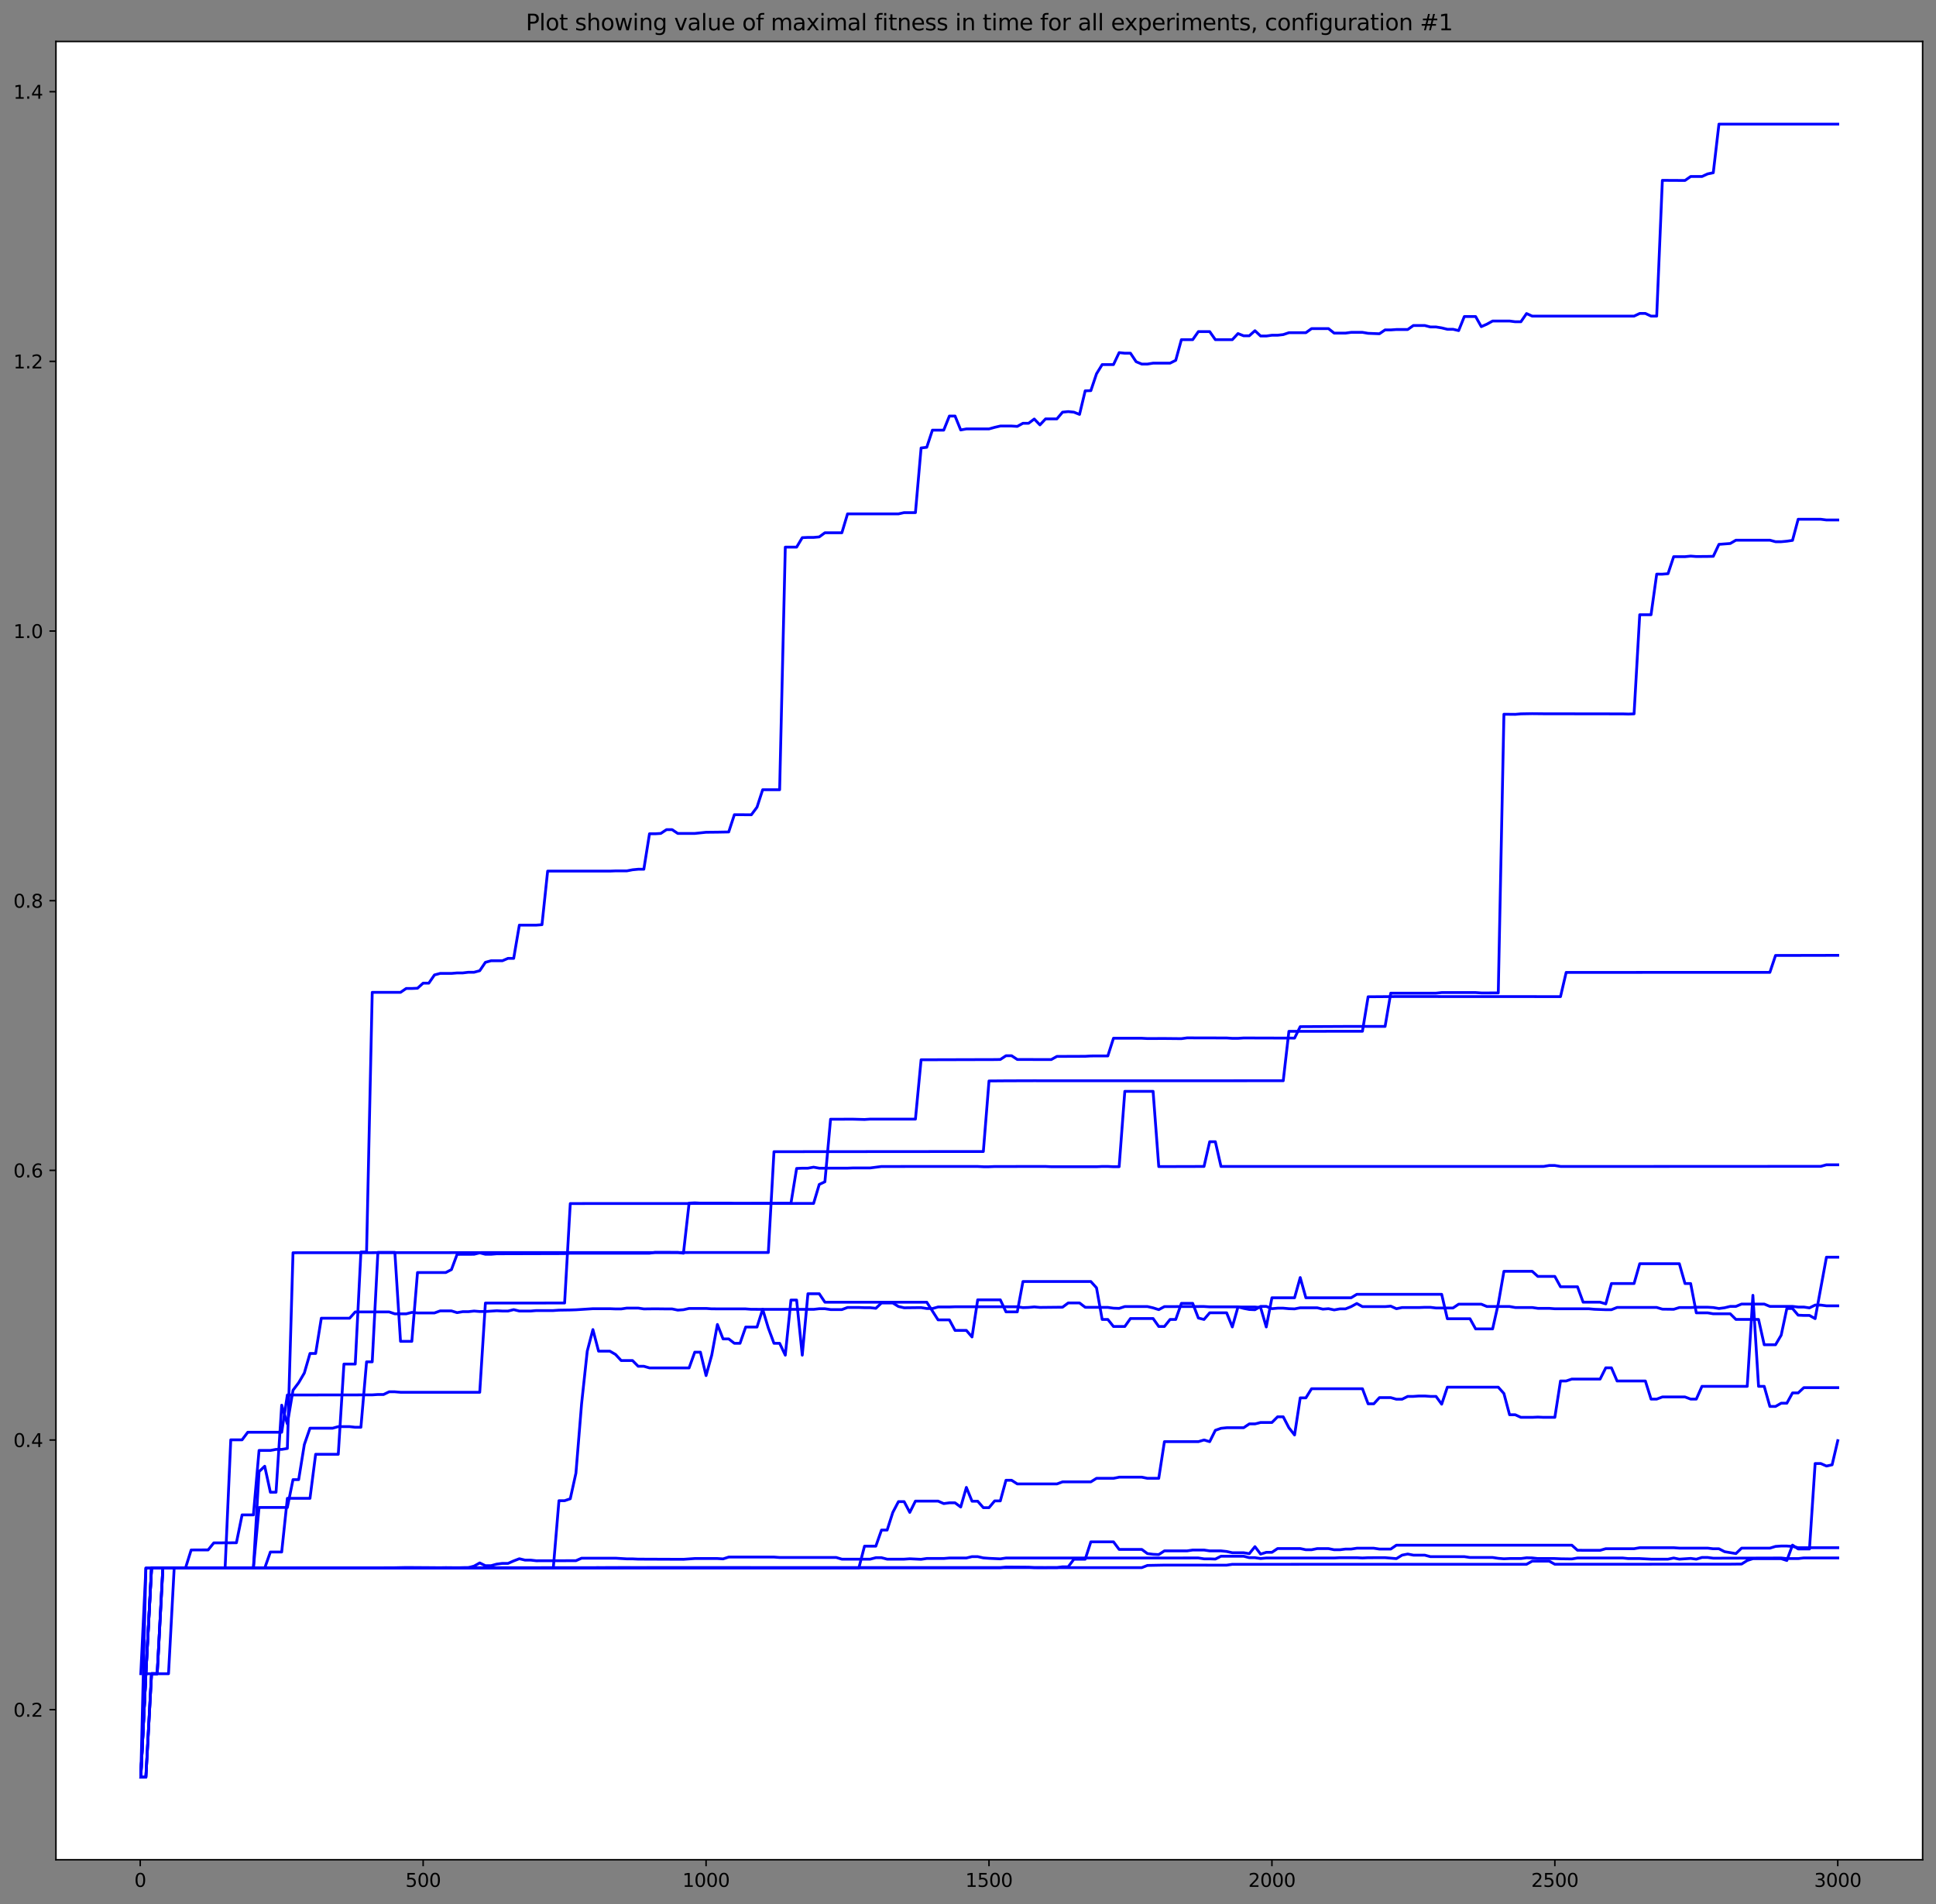 <?xml version="1.0" encoding="utf-8" standalone="no"?>
<!DOCTYPE svg PUBLIC "-//W3C//DTD SVG 1.1//EN"
  "http://www.w3.org/Graphics/SVG/1.1/DTD/svg11.dtd">
<svg xmlns:xlink="http://www.w3.org/1999/xlink" width="1041.703pt" height="1024.676pt" viewBox="0 0 1041.703 1024.676" xmlns="http://www.w3.org/2000/svg" version="1.1">
 <rect x="0" y="0" width="1041.703" height="1024.676" fill="#808080" stroke="none"/>
 <defs>
  <style type="text/css">*{stroke-linejoin: round; stroke-linecap: butt}</style>
 </defs>
 <g id="figure_1">
  <g id="patch_1">
   <path d="M 0 1024.676 
L 1041.703 1024.676 
L 1041.703 0 
L 0 0 
L 0 1024.676 
z
" style="fill: none"/>
  </g>
  <g id="axes_1">
   <g id="patch_2">
    <path d="M 30.103 1000.798 
L 1034.503 1000.798 
L 1034.503 22.318 
L 30.103 22.318 
z
" style="fill: #ffffff"/>
   </g>
   <g id="matplotlib.axis_1">
    <g id="xtick_1">
     <g id="line2d_1">
      <defs>
       <path id="m52e7ee28e0" d="M 0 0 
L 0 3.5 
" style="stroke: #000000; stroke-width: 0.8"/>
      </defs>
      <g>
       <use xlink:href="#m52e7ee28e0" x="75.453" y="1000.798" style="stroke: #000000; stroke-width: 0.8"/>
      </g>
     </g>
     <g id="text_1">
      <!-- 0 -->
      <g transform="translate(72.272 1015.397)scale(0.1 -0.1)">
       <defs>
        <path id="DejaVuSans-30" d="M 2034 4250 
Q 1547 4250 1301 3770 
Q 1056 3291 1056 2328 
Q 1056 1369 1301 889 
Q 1547 409 2034 409 
Q 2525 409 2770 889 
Q 3016 1369 3016 2328 
Q 3016 3291 2770 3770 
Q 2525 4250 2034 4250 
z
M 2034 4750 
Q 2819 4750 3233 4129 
Q 3647 3509 3647 2328 
Q 3647 1150 3233 529 
Q 2819 -91 2034 -91 
Q 1250 -91 836 529 
Q 422 1150 422 2328 
Q 422 3509 836 4129 
Q 1250 4750 2034 4750 
z
" transform="scale(0.016)"/>
       </defs>
       <use xlink:href="#DejaVuSans-30"/>
      </g>
     </g>
    </g>
    <g id="xtick_2">
     <g id="line2d_2">
      <g>
       <use xlink:href="#m52e7ee28e0" x="227.686" y="1000.798" style="stroke: #000000; stroke-width: 0.8"/>
      </g>
     </g>
     <g id="text_2">
      <!-- 500 -->
      <g transform="translate(218.142 1015.397)scale(0.1 -0.1)">
       <defs>
        <path id="DejaVuSans-35" d="M 691 4666 
L 3169 4666 
L 3169 4134 
L 1269 4134 
L 1269 2991 
Q 1406 3038 1543 3061 
Q 1681 3084 1819 3084 
Q 2600 3084 3056 2656 
Q 3513 2228 3513 1497 
Q 3513 744 3044 326 
Q 2575 -91 1722 -91 
Q 1428 -91 1123 -41 
Q 819 9 494 109 
L 494 744 
Q 775 591 1075 516 
Q 1375 441 1709 441 
Q 2250 441 2565 725 
Q 2881 1009 2881 1497 
Q 2881 1984 2565 2268 
Q 2250 2553 1709 2553 
Q 1456 2553 1204 2497 
Q 953 2441 691 2322 
L 691 4666 
z
" transform="scale(0.016)"/>
       </defs>
       <use xlink:href="#DejaVuSans-35"/>
       <use xlink:href="#DejaVuSans-30" x="63.623"/>
       <use xlink:href="#DejaVuSans-30" x="127.246"/>
      </g>
     </g>
    </g>
    <g id="xtick_3">
     <g id="line2d_3">
      <g>
       <use xlink:href="#m52e7ee28e0" x="379.918" y="1000.798" style="stroke: #000000; stroke-width: 0.8"/>
      </g>
     </g>
     <g id="text_3">
      <!-- 1000 -->
      <g transform="translate(367.193 1015.397)scale(0.1 -0.1)">
       <defs>
        <path id="DejaVuSans-31" d="M 794 531 
L 1825 531 
L 1825 4091 
L 703 3866 
L 703 4441 
L 1819 4666 
L 2450 4666 
L 2450 531 
L 3481 531 
L 3481 0 
L 794 0 
L 794 531 
z
" transform="scale(0.016)"/>
       </defs>
       <use xlink:href="#DejaVuSans-31"/>
       <use xlink:href="#DejaVuSans-30" x="63.623"/>
       <use xlink:href="#DejaVuSans-30" x="127.246"/>
       <use xlink:href="#DejaVuSans-30" x="190.869"/>
      </g>
     </g>
    </g>
    <g id="xtick_4">
     <g id="line2d_4">
      <g>
       <use xlink:href="#m52e7ee28e0" x="532.151" y="1000.798" style="stroke: #000000; stroke-width: 0.8"/>
      </g>
     </g>
     <g id="text_4">
      <!-- 1500 -->
      <g transform="translate(519.426 1015.397)scale(0.1 -0.1)">
       <use xlink:href="#DejaVuSans-31"/>
       <use xlink:href="#DejaVuSans-35" x="63.623"/>
       <use xlink:href="#DejaVuSans-30" x="127.246"/>
       <use xlink:href="#DejaVuSans-30" x="190.869"/>
      </g>
     </g>
    </g>
    <g id="xtick_5">
     <g id="line2d_5">
      <g>
       <use xlink:href="#m52e7ee28e0" x="684.383" y="1000.798" style="stroke: #000000; stroke-width: 0.8"/>
      </g>
     </g>
     <g id="text_5">
      <!-- 2000 -->
      <g transform="translate(671.658 1015.397)scale(0.1 -0.1)">
       <defs>
        <path id="DejaVuSans-32" d="M 1228 531 
L 3431 531 
L 3431 0 
L 469 0 
L 469 531 
Q 828 903 1448 1529 
Q 2069 2156 2228 2338 
Q 2531 2678 2651 2914 
Q 2772 3150 2772 3378 
Q 2772 3750 2511 3984 
Q 2250 4219 1831 4219 
Q 1534 4219 1204 4116 
Q 875 4013 500 3803 
L 500 4441 
Q 881 4594 1212 4672 
Q 1544 4750 1819 4750 
Q 2544 4750 2975 4387 
Q 3406 4025 3406 3419 
Q 3406 3131 3298 2873 
Q 3191 2616 2906 2266 
Q 2828 2175 2409 1742 
Q 1991 1309 1228 531 
z
" transform="scale(0.016)"/>
       </defs>
       <use xlink:href="#DejaVuSans-32"/>
       <use xlink:href="#DejaVuSans-30" x="63.623"/>
       <use xlink:href="#DejaVuSans-30" x="127.246"/>
       <use xlink:href="#DejaVuSans-30" x="190.869"/>
      </g>
     </g>
    </g>
    <g id="xtick_6">
     <g id="line2d_6">
      <g>
       <use xlink:href="#m52e7ee28e0" x="836.616" y="1000.798" style="stroke: #000000; stroke-width: 0.8"/>
      </g>
     </g>
     <g id="text_6">
      <!-- 2500 -->
      <g transform="translate(823.891 1015.397)scale(0.1 -0.1)">
       <use xlink:href="#DejaVuSans-32"/>
       <use xlink:href="#DejaVuSans-35" x="63.623"/>
       <use xlink:href="#DejaVuSans-30" x="127.246"/>
       <use xlink:href="#DejaVuSans-30" x="190.869"/>
      </g>
     </g>
    </g>
    <g id="xtick_7">
     <g id="line2d_7">
      <g>
       <use xlink:href="#m52e7ee28e0" x="988.849" y="1000.798" style="stroke: #000000; stroke-width: 0.8"/>
      </g>
     </g>
     <g id="text_7">
      <!-- 3000 -->
      <g transform="translate(976.124 1015.397)scale(0.1 -0.1)">
       <defs>
        <path id="DejaVuSans-33" d="M 2597 2516 
Q 3050 2419 3304 2112 
Q 3559 1806 3559 1356 
Q 3559 666 3084 287 
Q 2609 -91 1734 -91 
Q 1441 -91 1130 -33 
Q 819 25 488 141 
L 488 750 
Q 750 597 1062 519 
Q 1375 441 1716 441 
Q 2309 441 2620 675 
Q 2931 909 2931 1356 
Q 2931 1769 2642 2001 
Q 2353 2234 1838 2234 
L 1294 2234 
L 1294 2753 
L 1863 2753 
Q 2328 2753 2575 2939 
Q 2822 3125 2822 3475 
Q 2822 3834 2567 4026 
Q 2313 4219 1838 4219 
Q 1578 4219 1281 4162 
Q 984 4106 628 3988 
L 628 4550 
Q 988 4650 1302 4700 
Q 1616 4750 1894 4750 
Q 2613 4750 3031 4423 
Q 3450 4097 3450 3541 
Q 3450 3153 3228 2886 
Q 3006 2619 2597 2516 
z
" transform="scale(0.016)"/>
       </defs>
       <use xlink:href="#DejaVuSans-33"/>
       <use xlink:href="#DejaVuSans-30" x="63.623"/>
       <use xlink:href="#DejaVuSans-30" x="127.246"/>
       <use xlink:href="#DejaVuSans-30" x="190.869"/>
      </g>
     </g>
    </g>
   </g>
   <g id="matplotlib.axis_2">
    <g id="ytick_1">
     <g id="line2d_8">
      <defs>
       <path id="m78a63a9623" d="M 0 0 
L -3.5 0 
" style="stroke: #000000; stroke-width: 0.8"/>
      </defs>
      <g>
       <use xlink:href="#m78a63a9623" x="30.103" y="920.042" style="stroke: #000000; stroke-width: 0.8"/>
      </g>
     </g>
     <g id="text_8">
      <!-- 0.2 -->
      <g transform="translate(7.2 923.842)scale(0.1 -0.1)">
       <defs>
        <path id="DejaVuSans-2e" d="M 684 794 
L 1344 794 
L 1344 0 
L 684 0 
L 684 794 
z
" transform="scale(0.016)"/>
       </defs>
       <use xlink:href="#DejaVuSans-30"/>
       <use xlink:href="#DejaVuSans-2e" x="63.623"/>
       <use xlink:href="#DejaVuSans-32" x="95.41"/>
      </g>
     </g>
    </g>
    <g id="ytick_2">
     <g id="line2d_9">
      <g>
       <use xlink:href="#m78a63a9623" x="30.103" y="774.925" style="stroke: #000000; stroke-width: 0.8"/>
      </g>
     </g>
     <g id="text_9">
      <!-- 0.4 -->
      <g transform="translate(7.2 778.724)scale(0.1 -0.1)">
       <defs>
        <path id="DejaVuSans-34" d="M 2419 4116 
L 825 1625 
L 2419 1625 
L 2419 4116 
z
M 2253 4666 
L 3047 4666 
L 3047 1625 
L 3713 1625 
L 3713 1100 
L 3047 1100 
L 3047 0 
L 2419 0 
L 2419 1100 
L 313 1100 
L 313 1709 
L 2253 4666 
z
" transform="scale(0.016)"/>
       </defs>
       <use xlink:href="#DejaVuSans-30"/>
       <use xlink:href="#DejaVuSans-2e" x="63.623"/>
       <use xlink:href="#DejaVuSans-34" x="95.41"/>
      </g>
     </g>
    </g>
    <g id="ytick_3">
     <g id="line2d_10">
      <g>
       <use xlink:href="#m78a63a9623" x="30.103" y="629.807" style="stroke: #000000; stroke-width: 0.8"/>
      </g>
     </g>
     <g id="text_10">
      <!-- 0.6 -->
      <g transform="translate(7.2 633.607)scale(0.1 -0.1)">
       <defs>
        <path id="DejaVuSans-36" d="M 2113 2584 
Q 1688 2584 1439 2293 
Q 1191 2003 1191 1497 
Q 1191 994 1439 701 
Q 1688 409 2113 409 
Q 2538 409 2786 701 
Q 3034 994 3034 1497 
Q 3034 2003 2786 2293 
Q 2538 2584 2113 2584 
z
M 3366 4563 
L 3366 3988 
Q 3128 4100 2886 4159 
Q 2644 4219 2406 4219 
Q 1781 4219 1451 3797 
Q 1122 3375 1075 2522 
Q 1259 2794 1537 2939 
Q 1816 3084 2150 3084 
Q 2853 3084 3261 2657 
Q 3669 2231 3669 1497 
Q 3669 778 3244 343 
Q 2819 -91 2113 -91 
Q 1303 -91 875 529 
Q 447 1150 447 2328 
Q 447 3434 972 4092 
Q 1497 4750 2381 4750 
Q 2619 4750 2861 4703 
Q 3103 4656 3366 4563 
z
" transform="scale(0.016)"/>
       </defs>
       <use xlink:href="#DejaVuSans-30"/>
       <use xlink:href="#DejaVuSans-2e" x="63.623"/>
       <use xlink:href="#DejaVuSans-36" x="95.41"/>
      </g>
     </g>
    </g>
    <g id="ytick_4">
     <g id="line2d_11">
      <g>
       <use xlink:href="#m78a63a9623" x="30.103" y="484.69" style="stroke: #000000; stroke-width: 0.8"/>
      </g>
     </g>
     <g id="text_11">
      <!-- 0.8 -->
      <g transform="translate(7.2 488.489)scale(0.1 -0.1)">
       <defs>
        <path id="DejaVuSans-38" d="M 2034 2216 
Q 1584 2216 1326 1975 
Q 1069 1734 1069 1313 
Q 1069 891 1326 650 
Q 1584 409 2034 409 
Q 2484 409 2743 651 
Q 3003 894 3003 1313 
Q 3003 1734 2745 1975 
Q 2488 2216 2034 2216 
z
M 1403 2484 
Q 997 2584 770 2862 
Q 544 3141 544 3541 
Q 544 4100 942 4425 
Q 1341 4750 2034 4750 
Q 2731 4750 3128 4425 
Q 3525 4100 3525 3541 
Q 3525 3141 3298 2862 
Q 3072 2584 2669 2484 
Q 3125 2378 3379 2068 
Q 3634 1759 3634 1313 
Q 3634 634 3220 271 
Q 2806 -91 2034 -91 
Q 1263 -91 848 271 
Q 434 634 434 1313 
Q 434 1759 690 2068 
Q 947 2378 1403 2484 
z
M 1172 3481 
Q 1172 3119 1398 2916 
Q 1625 2713 2034 2713 
Q 2441 2713 2670 2916 
Q 2900 3119 2900 3481 
Q 2900 3844 2670 4047 
Q 2441 4250 2034 4250 
Q 1625 4250 1398 4047 
Q 1172 3844 1172 3481 
z
" transform="scale(0.016)"/>
       </defs>
       <use xlink:href="#DejaVuSans-30"/>
       <use xlink:href="#DejaVuSans-2e" x="63.623"/>
       <use xlink:href="#DejaVuSans-38" x="95.41"/>
      </g>
     </g>
    </g>
    <g id="ytick_5">
     <g id="line2d_12">
      <g>
       <use xlink:href="#m78a63a9623" x="30.103" y="339.572" style="stroke: #000000; stroke-width: 0.8"/>
      </g>
     </g>
     <g id="text_12">
      <!-- 1.0 -->
      <g transform="translate(7.2 343.372)scale(0.1 -0.1)">
       <use xlink:href="#DejaVuSans-31"/>
       <use xlink:href="#DejaVuSans-2e" x="63.623"/>
       <use xlink:href="#DejaVuSans-30" x="95.41"/>
      </g>
     </g>
    </g>
    <g id="ytick_6">
     <g id="line2d_13">
      <g>
       <use xlink:href="#m78a63a9623" x="30.103" y="194.455" style="stroke: #000000; stroke-width: 0.8"/>
      </g>
     </g>
     <g id="text_13">
      <!-- 1.2 -->
      <g transform="translate(7.2 198.254)scale(0.1 -0.1)">
       <use xlink:href="#DejaVuSans-31"/>
       <use xlink:href="#DejaVuSans-2e" x="63.623"/>
       <use xlink:href="#DejaVuSans-32" x="95.41"/>
      </g>
     </g>
    </g>
    <g id="ytick_7">
     <g id="line2d_14">
      <g>
       <use xlink:href="#m78a63a9623" x="30.103" y="49.337" style="stroke: #000000; stroke-width: 0.8"/>
      </g>
     </g>
     <g id="text_14">
      <!-- 1.4 -->
      <g transform="translate(7.2 53.137)scale(0.1 -0.1)">
       <use xlink:href="#DejaVuSans-31"/>
       <use xlink:href="#DejaVuSans-2e" x="63.623"/>
       <use xlink:href="#DejaVuSans-34" x="95.41"/>
      </g>
     </g>
    </g>
   </g>
   <g id="line2d_15">
    <path d="M 75.758 956.322 
L 78.498 956.322 
L 81.543 900.693 
L 84.587 900.693 
L 87.632 843.856 
L 209.418 843.75 
L 218.552 843.545 
L 230.73 843.624 
L 236.82 843.676 
L 239.864 843.621 
L 245.954 843.681 
L 252.043 843.592 
L 255.088 842.785 
L 258.132 841.072 
L 261.177 842.571 
L 264.222 842.555 
L 267.266 841.715 
L 270.311 841.327 
L 273.356 841.327 
L 276.4 839.986 
L 279.445 838.818 
L 282.489 839.554 
L 285.534 839.554 
L 288.579 839.905 
L 309.891 839.867 
L 312.936 838.517 
L 331.204 838.517 
L 337.293 838.89 
L 340.338 838.89 
L 343.383 839.03 
L 367.74 839.128 
L 373.829 838.704 
L 386.008 838.704 
L 389.052 838.897 
L 392.097 837.92 
L 416.454 837.92 
L 419.499 838.143 
L 449.945 838.143 
L 452.99 839.047 
L 468.213 839.047 
L 471.258 838.258 
L 474.303 838.258 
L 477.347 839.047 
L 486.481 839.047 
L 489.526 838.844 
L 495.615 839.128 
L 498.66 838.674 
L 507.794 838.674 
L 510.838 838.42 
L 519.972 838.42 
L 523.017 837.689 
L 526.062 837.689 
L 529.106 838.368 
L 532.151 838.594 
L 538.24 838.885 
L 541.285 838.42 
L 644.803 838.403 
L 647.848 838.877 
L 650.892 838.877 
L 653.937 838.993 
L 656.982 837.469 
L 669.16 837.469 
L 672.205 838.258 
L 675.25 838.258 
L 678.294 838.698 
L 681.339 838.42 
L 717.875 838.42 
L 720.919 838.27 
L 730.053 838.27 
L 733.098 838.42 
L 736.143 838.27 
L 745.276 838.253 
L 751.366 838.754 
L 754.41 836.882 
L 757.455 836.29 
L 760.5 836.882 
L 766.589 836.882 
L 769.634 837.689 
L 787.902 837.689 
L 790.946 838.145 
L 803.125 838.145 
L 806.17 838.596 
L 809.214 838.844 
L 812.259 838.71 
L 818.348 838.71 
L 821.393 838.306 
L 824.437 838.38 
L 827.482 838.71 
L 836.616 838.71 
L 839.661 838.844 
L 845.75 838.931 
L 848.795 838.42 
L 873.152 838.42 
L 876.196 838.733 
L 882.286 838.733 
L 888.375 839.047 
L 897.509 839.047 
L 900.554 838.42 
L 903.598 839.047 
L 909.688 838.639 
L 912.732 839.047 
L 915.777 838.145 
L 918.822 838.145 
L 921.866 838.529 
L 958.402 838.42 
L 961.447 838.733 
L 967.536 838.733 
L 970.581 838.38 
L 988.849 838.38 
L 988.849 838.38 
" clip-path="url(#pea75fbf437)" style="fill: none; stroke: #0000ff; stroke-width: 1.5; stroke-linecap: square"/>
   </g>
   <g id="line2d_16">
    <path d="M 75.758 956.322 
L 78.498 900.693 
L 84.587 900.693 
L 87.632 843.856 
L 248.998 843.828 
L 255.088 843.731 
L 322.07 843.682 
L 328.159 843.703 
L 337.293 843.661 
L 343.383 843.728 
L 349.472 843.668 
L 538.24 843.666 
L 541.285 843.291 
L 553.463 843.387 
L 556.508 843.609 
L 565.642 843.595 
L 568.687 843.595 
L 571.731 843.158 
L 574.776 843.158 
L 577.821 839.07 
L 583.91 839.07 
L 586.955 829.716 
L 599.133 829.716 
L 602.178 833.805 
L 614.356 833.805 
L 617.401 836.052 
L 620.446 836.432 
L 623.49 836.577 
L 626.535 834.588 
L 638.714 834.588 
L 641.758 834.137 
L 647.848 834.137 
L 650.892 834.588 
L 656.982 834.588 
L 660.026 834.914 
L 663.071 835.582 
L 669.16 835.582 
L 672.205 836.091 
L 675.25 832.317 
L 678.294 836.311 
L 681.339 835.375 
L 684.383 835.375 
L 687.428 833.332 
L 699.607 833.332 
L 702.651 833.985 
L 705.696 833.985 
L 708.741 833.364 
L 714.83 833.364 
L 717.875 833.985 
L 720.919 833.985 
L 723.964 833.613 
L 727.009 833.613 
L 730.053 833.153 
L 739.187 833.153 
L 742.232 833.613 
L 748.321 833.613 
L 751.366 831.516 
L 845.75 831.516 
L 848.795 834.259 
L 860.973 834.292 
L 864.018 833.416 
L 879.241 833.416 
L 882.286 832.887 
L 900.554 832.887 
L 903.598 833.105 
L 918.822 833.105 
L 921.866 833.458 
L 924.911 833.458 
L 927.956 835.024 
L 934.045 836.041 
L 937.09 833.121 
L 952.313 833.121 
L 955.357 832.19 
L 958.402 831.976 
L 961.447 831.976 
L 964.491 832.19 
L 967.536 832.886 
L 988.849 832.886 
L 988.849 832.886 
" clip-path="url(#pea75fbf437)" style="fill: none; stroke: #0000ff; stroke-width: 1.5; stroke-linecap: square"/>
   </g>
   <g id="line2d_17">
    <path d="M 75.758 956.322 
L 78.498 900.693 
L 81.543 843.856 
L 297.713 843.814 
L 300.757 807.589 
L 303.802 807.589 
L 306.847 806.545 
L 309.891 792.754 
L 312.936 755.427 
L 315.981 727.112 
L 319.025 715.496 
L 322.07 727.112 
L 328.159 727.112 
L 331.204 728.885 
L 334.249 732.174 
L 340.338 732.174 
L 343.383 735.249 
L 346.427 735.249 
L 349.472 736.131 
L 370.784 736.131 
L 373.829 727.65 
L 376.874 727.65 
L 379.918 740.255 
L 382.963 729.273 
L 386.008 712.751 
L 389.052 720.513 
L 392.097 720.513 
L 395.142 722.886 
L 398.186 722.886 
L 401.231 714.134 
L 407.32 714.134 
L 410.365 704.546 
L 413.409 714.659 
L 416.454 722.886 
L 419.499 722.886 
L 422.543 729.273 
L 425.588 699.612 
L 428.633 699.612 
L 431.677 729.273 
L 434.722 696.213 
L 440.811 696.213 
L 443.856 700.764 
L 498.66 700.764 
L 504.749 710.278 
L 510.838 710.278 
L 513.883 715.954 
L 519.972 715.954 
L 523.017 719.477 
L 526.062 699.488 
L 538.24 699.488 
L 541.285 705.962 
L 547.374 705.962 
L 550.419 689.645 
L 586.955 689.645 
L 589.999 693.022 
L 593.044 710.042 
L 596.089 710.042 
L 599.133 713.842 
L 605.223 713.842 
L 608.267 709.541 
L 620.446 709.541 
L 623.49 713.842 
L 626.535 713.842 
L 629.58 710.054 
L 632.624 710.054 
L 635.669 701.382 
L 641.758 701.382 
L 644.803 709.281 
L 647.848 710.054 
L 650.892 706.479 
L 660.026 706.479 
L 663.071 714.095 
L 666.116 703.354 
L 675.25 703.354 
L 678.294 703.619 
L 681.339 714.095 
L 684.383 698.38 
L 696.562 698.38 
L 699.607 687.494 
L 702.651 698.38 
L 727.009 698.38 
L 730.053 696.524 
L 775.723 696.524 
L 778.768 709.657 
L 790.946 709.657 
L 793.991 715.149 
L 803.125 715.149 
L 806.17 701.67 
L 809.214 684.149 
L 824.437 684.149 
L 827.482 686.897 
L 836.616 686.897 
L 839.661 692.46 
L 848.795 692.46 
L 851.839 700.76 
L 860.973 700.76 
L 864.018 701.67 
L 867.063 690.721 
L 879.241 690.721 
L 882.286 680.058 
L 903.598 680.058 
L 906.643 690.721 
L 909.688 690.721 
L 912.732 706.491 
L 918.822 706.491 
L 921.866 707.011 
L 931 707.011 
L 934.045 710.038 
L 946.223 710.038 
L 949.268 723.668 
L 955.357 723.668 
L 958.402 718.514 
L 961.447 704.155 
L 964.491 704.155 
L 967.536 707.751 
L 970.581 707.889 
L 973.625 707.889 
L 976.67 709.613 
L 982.759 676.54 
L 988.849 676.54 
L 988.849 676.54 
" clip-path="url(#pea75fbf437)" style="fill: none; stroke: #0000ff; stroke-width: 1.5; stroke-linecap: square"/>
   </g>
   <g id="line2d_18">
    <path d="M 75.758 956.322 
L 78.498 900.693 
L 81.543 843.856 
L 121.123 843.855 
L 124.168 774.823 
L 130.257 774.823 
L 133.302 770.756 
L 151.569 770.756 
L 154.614 750.7 
L 200.284 750.641 
L 203.329 750.44 
L 206.373 750.44 
L 209.418 748.962 
L 212.463 748.982 
L 215.507 749.24 
L 258.132 749.24 
L 261.177 701.232 
L 303.802 701.197 
L 306.847 647.679 
L 437.767 647.615 
L 440.811 637.402 
L 443.856 635.957 
L 446.901 602.295 
L 459.079 602.278 
L 465.169 602.439 
L 468.213 602.241 
L 492.57 602.241 
L 495.615 570.308 
L 535.196 570.199 
L 538.24 570.15 
L 541.285 568.141 
L 544.329 568.141 
L 547.374 570.15 
L 565.642 570.199 
L 568.687 568.5 
L 583.91 568.439 
L 586.955 568.257 
L 596.089 568.243 
L 599.133 558.723 
L 614.356 558.723 
L 617.401 558.883 
L 626.535 558.855 
L 635.669 558.943 
L 638.714 558.526 
L 660.026 558.574 
L 663.071 558.774 
L 666.116 558.776 
L 669.16 558.573 
L 696.562 558.648 
L 699.607 552.483 
L 723.964 552.36 
L 745.276 552.36 
L 748.321 534.455 
L 772.678 534.455 
L 775.723 534.137 
L 793.991 534.137 
L 797.036 534.341 
L 806.17 534.335 
L 809.214 384.359 
L 815.303 384.42 
L 818.348 384.156 
L 824.437 384.052 
L 830.527 384.114 
L 873.152 384.176 
L 876.196 384.266 
L 879.241 384.158 
L 882.286 330.81 
L 888.375 330.81 
L 891.42 308.963 
L 894.464 308.978 
L 897.509 308.727 
L 900.554 299.564 
L 906.643 299.564 
L 909.688 299.263 
L 912.732 299.493 
L 918.822 299.444 
L 921.866 299.373 
L 924.911 292.939 
L 931 292.475 
L 934.045 290.694 
L 952.313 290.694 
L 955.357 291.524 
L 958.402 291.524 
L 961.447 291.243 
L 964.491 290.802 
L 967.536 279.437 
L 979.715 279.437 
L 982.759 279.823 
L 988.849 279.823 
L 988.849 279.823 
" clip-path="url(#pea75fbf437)" style="fill: none; stroke: #0000ff; stroke-width: 1.5; stroke-linecap: square"/>
   </g>
   <g id="line2d_19">
    <path d="M 75.758 900.693 
L 78.498 843.856 
L 157.659 843.829 
L 160.703 843.712 
L 319.025 843.608 
L 328.159 843.558 
L 614.356 843.609 
L 617.401 842.424 
L 626.535 842.248 
L 660.026 842.274 
L 663.071 841.826 
L 821.393 841.802 
L 824.437 840.102 
L 833.571 840.102 
L 836.616 841.792 
L 931 841.744 
L 937.09 841.677 
L 940.134 839.764 
L 943.179 838.789 
L 958.402 838.789 
L 961.447 839.764 
L 964.491 831.488 
L 967.536 833.553 
L 973.625 833.553 
L 976.67 787.587 
L 979.715 787.587 
L 982.759 788.934 
L 985.804 788.272 
L 988.849 775.276 
L 988.849 775.276 
" clip-path="url(#pea75fbf437)" style="fill: none; stroke: #0000ff; stroke-width: 1.5; stroke-linecap: square"/>
   </g>
   <g id="line2d_20">
    <path d="M 75.758 956.322 
L 78.498 956.322 
L 81.543 900.693 
L 84.587 900.693 
L 87.632 843.856 
L 99.81 843.828 
L 102.855 834.104 
L 108.944 834.071 
L 111.989 834.071 
L 115.034 830.292 
L 127.212 830.221 
L 130.257 815.229 
L 136.346 815.225 
L 139.391 780.539 
L 145.48 780.538 
L 148.525 779.978 
L 151.569 779.978 
L 154.614 779.479 
L 157.659 674.15 
L 255.088 674.085 
L 261.177 674.053 
L 413.409 674.031 
L 416.454 619.771 
L 529.106 619.679 
L 532.151 581.707 
L 541.285 581.635 
L 556.508 581.588 
L 562.597 581.599 
L 690.473 581.588 
L 693.517 555.003 
L 733.098 554.952 
L 736.143 536.396 
L 745.276 536.331 
L 751.366 536.27 
L 839.661 536.317 
L 842.705 523.289 
L 952.313 523.269 
L 955.357 514.172 
L 988.849 514.102 
L 988.849 514.102 
" clip-path="url(#pea75fbf437)" style="fill: none; stroke: #0000ff; stroke-width: 1.5; stroke-linecap: square"/>
   </g>
   <g id="line2d_21">
    <path d="M 75.758 956.322 
L 78.498 843.856 
L 142.436 843.856 
L 145.48 835.199 
L 151.569 835.199 
L 154.614 806.314 
L 166.793 806.314 
L 169.837 782.604 
L 182.016 782.604 
L 185.061 734.059 
L 191.15 734.059 
L 194.195 673.744 
L 197.239 673.744 
L 200.284 534.025 
L 215.507 534.024 
L 218.552 531.941 
L 221.596 531.936 
L 224.641 531.807 
L 227.686 529.072 
L 230.73 529.081 
L 233.775 524.652 
L 236.82 523.831 
L 242.909 523.831 
L 245.954 523.569 
L 248.998 523.569 
L 252.043 523.205 
L 255.088 523.205 
L 258.132 522.376 
L 261.177 517.866 
L 264.222 517.024 
L 270.311 517.024 
L 273.356 515.73 
L 276.4 515.73 
L 279.445 497.847 
L 288.579 497.847 
L 291.623 497.613 
L 294.668 468.778 
L 328.159 468.778 
L 331.204 468.652 
L 337.293 468.652 
L 340.338 468.071 
L 343.383 467.773 
L 346.427 467.773 
L 349.472 448.689 
L 352.516 448.689 
L 355.561 448.502 
L 358.606 446.469 
L 361.65 446.469 
L 364.695 448.508 
L 373.829 448.508 
L 379.918 447.879 
L 386.008 447.818 
L 392.097 447.71 
L 395.142 438.42 
L 404.276 438.464 
L 407.32 434.38 
L 410.365 424.989 
L 419.499 424.989 
L 422.543 294.437 
L 428.633 294.437 
L 431.677 289.336 
L 434.722 289.201 
L 437.767 289.201 
L 440.811 288.93 
L 443.856 286.694 
L 452.99 286.694 
L 456.035 276.538 
L 483.436 276.538 
L 486.481 275.861 
L 492.57 275.861 
L 495.615 241.066 
L 498.66 240.707 
L 501.704 231.47 
L 507.794 231.47 
L 510.838 223.884 
L 513.883 223.884 
L 516.928 231.38 
L 519.972 230.815 
L 532.151 230.815 
L 535.196 229.972 
L 538.24 229.271 
L 544.329 229.271 
L 547.374 229.457 
L 550.419 227.776 
L 553.463 227.776 
L 556.508 225.487 
L 559.553 228.654 
L 562.597 225.417 
L 568.687 225.417 
L 571.731 221.8 
L 574.776 221.503 
L 577.821 221.8 
L 580.865 223.005 
L 583.91 210.317 
L 586.955 210.219 
L 589.999 201.151 
L 593.044 196.192 
L 599.133 196.192 
L 602.178 189.759 
L 605.223 190.071 
L 608.267 190.071 
L 611.312 194.651 
L 614.356 195.922 
L 617.401 195.922 
L 620.446 195.425 
L 629.58 195.425 
L 632.624 193.901 
L 635.669 182.792 
L 641.758 182.792 
L 644.803 178.446 
L 650.892 178.446 
L 653.937 182.792 
L 663.071 182.792 
L 666.116 179.508 
L 669.16 180.705 
L 672.205 180.705 
L 675.25 177.966 
L 678.294 180.825 
L 681.339 180.825 
L 684.383 180.399 
L 687.428 180.399 
L 690.473 180.057 
L 693.517 179.044 
L 702.651 179.044 
L 705.696 176.845 
L 714.83 176.845 
L 717.875 179.262 
L 723.964 179.262 
L 727.009 178.853 
L 733.098 178.853 
L 736.143 179.369 
L 742.232 179.607 
L 745.276 177.52 
L 748.321 177.543 
L 751.366 177.325 
L 757.455 177.325 
L 760.5 175.16 
L 766.589 175.16 
L 769.634 175.951 
L 772.678 175.951 
L 775.723 176.45 
L 778.768 177.187 
L 781.812 177.187 
L 784.857 177.901 
L 787.902 170.353 
L 793.991 170.353 
L 797.036 175.778 
L 800.08 174.434 
L 803.125 172.754 
L 812.259 172.754 
L 815.303 173.154 
L 818.348 173.154 
L 821.393 168.733 
L 824.437 170.119 
L 879.241 170.119 
L 882.286 168.682 
L 885.33 168.682 
L 888.375 170.119 
L 891.42 170.119 
L 894.464 97.056 
L 906.643 97.121 
L 909.688 94.981 
L 915.777 94.981 
L 918.822 93.587 
L 921.866 92.951 
L 924.911 66.794 
L 988.849 66.794 
L 988.849 66.794 
" clip-path="url(#pea75fbf437)" style="fill: none; stroke: #0000ff; stroke-width: 1.5; stroke-linecap: square"/>
   </g>
   <g id="line2d_22">
    <path d="M 75.758 956.322 
L 78.498 900.693 
L 81.543 843.856 
L 136.346 843.842 
L 139.391 791.937 
L 142.436 789.034 
L 145.48 803.039 
L 148.525 803.039 
L 151.569 756.17 
L 154.614 766.275 
L 157.659 748.147 
L 160.703 744.093 
L 163.748 738.885 
L 166.793 728.362 
L 169.837 728.362 
L 172.882 709.391 
L 188.105 709.391 
L 191.15 706.009 
L 209.418 706.009 
L 212.463 707.028 
L 218.552 707.028 
L 221.596 706.254 
L 224.641 706.542 
L 233.775 706.542 
L 236.82 705.453 
L 242.909 705.453 
L 245.954 706.382 
L 248.998 705.862 
L 252.043 705.862 
L 255.088 705.525 
L 258.132 705.778 
L 261.177 705.778 
L 267.266 705.367 
L 270.311 705.525 
L 273.356 705.525 
L 276.4 704.773 
L 279.445 705.525 
L 285.534 705.525 
L 288.579 705.262 
L 297.713 705.262 
L 300.757 705.048 
L 306.847 704.951 
L 309.891 704.849 
L 319.025 704.267 
L 328.159 704.267 
L 331.204 704.388 
L 334.249 704.388 
L 337.293 703.93 
L 343.383 703.93 
L 346.427 704.388 
L 352.516 704.318 
L 358.606 704.388 
L 361.65 704.388 
L 364.695 705.028 
L 367.74 704.807 
L 370.784 704.124 
L 379.918 704.124 
L 382.963 704.341 
L 401.231 704.371 
L 404.276 704.591 
L 437.767 704.62 
L 440.811 704.278 
L 443.856 704.278 
L 446.901 704.736 
L 452.99 704.736 
L 456.035 703.607 
L 462.124 703.607 
L 465.169 703.723 
L 468.213 703.723 
L 471.258 704.044 
L 474.303 701.188 
L 480.392 701.188 
L 483.436 703.075 
L 486.481 703.775 
L 495.615 703.676 
L 498.66 704.153 
L 501.704 704.19 
L 504.749 703.336 
L 510.838 703.336 
L 513.883 703.219 
L 547.374 703.219 
L 550.419 703.683 
L 553.463 703.58 
L 556.508 703.297 
L 559.553 703.58 
L 571.731 703.452 
L 574.776 701.164 
L 580.865 701.164 
L 583.91 703.51 
L 596.089 703.56 
L 599.133 703.987 
L 602.178 704.097 
L 605.223 703.107 
L 617.401 703.107 
L 620.446 703.813 
L 623.49 704.77 
L 626.535 703.136 
L 647.848 703.087 
L 650.892 703.28 
L 666.116 703.28 
L 669.16 704.089 
L 672.205 704.682 
L 675.25 704.82 
L 678.294 703.014 
L 681.339 703.014 
L 684.383 704.256 
L 687.428 703.98 
L 690.473 703.98 
L 693.517 704.256 
L 696.562 704.359 
L 699.607 703.77 
L 708.741 703.77 
L 711.785 704.5 
L 714.83 704.258 
L 717.875 704.913 
L 720.919 704.366 
L 723.964 704.366 
L 727.009 703.146 
L 730.053 701.466 
L 733.098 703.146 
L 745.276 703.146 
L 748.321 702.89 
L 751.366 704.274 
L 754.41 703.641 
L 763.544 703.641 
L 766.589 703.519 
L 769.634 703.519 
L 772.678 703.884 
L 781.812 703.884 
L 784.857 701.831 
L 797.036 701.831 
L 800.08 703.089 
L 812.259 703.089 
L 815.303 703.624 
L 824.437 703.624 
L 827.482 704.069 
L 833.571 704.069 
L 836.616 704.303 
L 854.884 704.303 
L 857.929 704.58 
L 864.018 704.801 
L 867.063 704.801 
L 870.107 703.589 
L 891.42 703.589 
L 894.464 704.506 
L 900.554 704.587 
L 903.598 703.642 
L 909.688 703.642 
L 912.732 703.472 
L 918.822 703.472 
L 921.866 703.642 
L 924.911 704.159 
L 927.956 703.758 
L 931 703.021 
L 934.045 703.021 
L 937.09 701.768 
L 949.268 701.768 
L 952.313 703.021 
L 964.491 703.021 
L 967.536 703.377 
L 970.581 703.377 
L 973.625 703.82 
L 976.67 702.316 
L 979.715 702.316 
L 982.759 702.712 
L 988.849 702.712 
L 988.849 702.712 
" clip-path="url(#pea75fbf437)" style="fill: none; stroke: #0000ff; stroke-width: 1.5; stroke-linecap: square"/>
   </g>
   <g id="line2d_23">
    <path d="M 75.758 956.322 
L 78.498 900.693 
L 81.543 843.856 
L 462.124 843.762 
L 465.169 832.052 
L 471.258 832.052 
L 474.303 823.39 
L 477.347 823.39 
L 480.392 813.881 
L 483.436 808.074 
L 486.481 808.074 
L 489.526 813.881 
L 492.57 807.797 
L 504.749 807.797 
L 507.794 809.138 
L 510.838 808.733 
L 513.883 808.733 
L 516.928 810.994 
L 519.972 800.426 
L 523.017 807.856 
L 526.062 807.856 
L 529.106 811.337 
L 532.151 811.337 
L 535.196 807.703 
L 538.24 807.703 
L 541.285 796.596 
L 544.329 796.596 
L 547.374 798.564 
L 568.687 798.564 
L 571.731 797.444 
L 586.955 797.444 
L 589.999 795.54 
L 599.133 795.54 
L 602.178 794.929 
L 614.356 794.929 
L 617.401 795.54 
L 623.49 795.54 
L 626.535 775.818 
L 644.803 775.818 
L 647.848 774.902 
L 650.892 775.818 
L 653.937 769.708 
L 656.982 768.629 
L 660.026 768.317 
L 669.16 768.317 
L 672.205 766.262 
L 675.25 766.262 
L 678.294 765.492 
L 684.383 765.492 
L 687.428 762.443 
L 690.473 762.443 
L 693.517 768.317 
L 696.562 772.227 
L 699.607 752.248 
L 702.651 752.248 
L 705.696 747.343 
L 733.098 747.343 
L 736.143 755.453 
L 739.187 755.453 
L 742.232 752.118 
L 748.321 752.118 
L 751.366 752.984 
L 754.41 752.984 
L 757.455 751.459 
L 760.5 751.459 
L 763.544 751.236 
L 766.589 751.236 
L 769.634 751.459 
L 772.678 751.459 
L 775.723 755.649 
L 778.768 746.494 
L 806.17 746.494 
L 809.214 749.907 
L 812.259 761.338 
L 815.303 761.338 
L 818.348 762.732 
L 824.437 762.732 
L 827.482 762.588 
L 830.527 762.732 
L 836.616 762.732 
L 839.661 743.155 
L 842.705 743.155 
L 845.75 742.132 
L 860.973 742.132 
L 864.018 736.081 
L 867.063 736.081 
L 870.107 743.176 
L 885.33 743.176 
L 888.375 752.908 
L 891.42 752.908 
L 894.464 751.762 
L 906.643 751.762 
L 909.688 752.908 
L 912.732 752.908 
L 915.777 746.044 
L 940.134 746.044 
L 943.179 697.056 
L 946.223 746.044 
L 949.268 746.044 
L 952.313 756.857 
L 955.357 756.857 
L 958.402 755.123 
L 961.447 755.123 
L 964.491 749.591 
L 967.536 749.591 
L 970.581 746.755 
L 988.849 746.755 
L 988.849 746.755 
" clip-path="url(#pea75fbf437)" style="fill: none; stroke: #0000ff; stroke-width: 1.5; stroke-linecap: square"/>
   </g>
   <g id="line2d_24">
    <path d="M 75.758 956.322 
L 78.498 956.322 
L 81.543 900.693 
L 90.676 900.693 
L 93.721 843.856 
L 136.346 843.854 
L 139.391 811.232 
L 154.614 811.232 
L 157.659 796.245 
L 160.703 796.245 
L 163.748 777.383 
L 166.793 768.569 
L 178.971 768.569 
L 182.016 767.728 
L 188.105 767.728 
L 191.15 768.066 
L 194.195 768.066 
L 197.239 732.86 
L 200.284 732.86 
L 203.329 673.953 
L 212.463 673.949 
L 215.507 721.827 
L 221.596 721.827 
L 224.641 684.794 
L 239.864 684.794 
L 242.909 683.221 
L 245.954 675.015 
L 255.088 674.976 
L 258.132 674.199 
L 261.177 674.973 
L 264.222 674.976 
L 267.266 674.716 
L 303.802 674.611 
L 306.847 674.399 
L 349.472 674.412 
L 352.516 673.926 
L 364.695 673.967 
L 367.74 674.405 
L 370.784 647.448 
L 373.829 647.299 
L 376.874 647.448 
L 392.097 647.429 
L 395.142 647.583 
L 425.588 647.522 
L 428.633 628.792 
L 431.677 628.652 
L 434.722 628.652 
L 437.767 628.105 
L 440.811 628.652 
L 456.035 628.631 
L 459.079 628.516 
L 468.213 628.516 
L 474.303 627.734 
L 526.062 627.719 
L 529.106 627.871 
L 532.151 627.871 
L 535.196 627.74 
L 562.597 627.718 
L 565.642 627.853 
L 589.999 627.86 
L 593.044 627.71 
L 596.089 627.71 
L 599.133 627.863 
L 602.178 627.842 
L 605.223 587.296 
L 620.446 587.296 
L 623.49 627.784 
L 647.848 627.718 
L 650.892 614.402 
L 653.937 614.402 
L 656.982 627.723 
L 830.527 627.703 
L 833.571 627.202 
L 836.616 627.202 
L 839.661 627.704 
L 897.509 627.703 
L 979.715 627.661 
L 982.759 626.815 
L 988.849 626.815 
L 988.849 626.815 
" clip-path="url(#pea75fbf437)" style="fill: none; stroke: #0000ff; stroke-width: 1.5; stroke-linecap: square"/>
   </g>
   <g id="patch_3">
    <path d="M 30.103 1000.798 
L 30.103 22.318 
" style="fill: none; stroke: #000000; stroke-width: 0.8; stroke-linejoin: miter; stroke-linecap: square"/>
   </g>
   <g id="patch_4">
    <path d="M 1034.503 1000.798 
L 1034.503 22.318 
" style="fill: none; stroke: #000000; stroke-width: 0.8; stroke-linejoin: miter; stroke-linecap: square"/>
   </g>
   <g id="patch_5">
    <path d="M 30.103 1000.798 
L 1034.503 1000.798 
" style="fill: none; stroke: #000000; stroke-width: 0.8; stroke-linejoin: miter; stroke-linecap: square"/>
   </g>
   <g id="patch_6">
    <path d="M 30.103 22.318 
L 1034.503 22.318 
" style="fill: none; stroke: #000000; stroke-width: 0.8; stroke-linejoin: miter; stroke-linecap: square"/>
   </g>
   <g id="text_15">
    <!-- Plot showing value of maximal fitness in time for all experiments, configuration #1 -->
    <g transform="translate(282.924 16.318)scale(0.12 -0.12)">
     <defs>
      <path id="DejaVuSans-50" d="M 1259 4147 
L 1259 2394 
L 2053 2394 
Q 2494 2394 2734 2622 
Q 2975 2850 2975 3272 
Q 2975 3691 2734 3919 
Q 2494 4147 2053 4147 
L 1259 4147 
z
M 628 4666 
L 2053 4666 
Q 2838 4666 3239 4311 
Q 3641 3956 3641 3272 
Q 3641 2581 3239 2228 
Q 2838 1875 2053 1875 
L 1259 1875 
L 1259 0 
L 628 0 
L 628 4666 
z
" transform="scale(0.016)"/>
      <path id="DejaVuSans-6c" d="M 603 4863 
L 1178 4863 
L 1178 0 
L 603 0 
L 603 4863 
z
" transform="scale(0.016)"/>
      <path id="DejaVuSans-6f" d="M 1959 3097 
Q 1497 3097 1228 2736 
Q 959 2375 959 1747 
Q 959 1119 1226 758 
Q 1494 397 1959 397 
Q 2419 397 2687 759 
Q 2956 1122 2956 1747 
Q 2956 2369 2687 2733 
Q 2419 3097 1959 3097 
z
M 1959 3584 
Q 2709 3584 3137 3096 
Q 3566 2609 3566 1747 
Q 3566 888 3137 398 
Q 2709 -91 1959 -91 
Q 1206 -91 779 398 
Q 353 888 353 1747 
Q 353 2609 779 3096 
Q 1206 3584 1959 3584 
z
" transform="scale(0.016)"/>
      <path id="DejaVuSans-74" d="M 1172 4494 
L 1172 3500 
L 2356 3500 
L 2356 3053 
L 1172 3053 
L 1172 1153 
Q 1172 725 1289 603 
Q 1406 481 1766 481 
L 2356 481 
L 2356 0 
L 1766 0 
Q 1100 0 847 248 
Q 594 497 594 1153 
L 594 3053 
L 172 3053 
L 172 3500 
L 594 3500 
L 594 4494 
L 1172 4494 
z
" transform="scale(0.016)"/>
      <path id="DejaVuSans-20" transform="scale(0.016)"/>
      <path id="DejaVuSans-73" d="M 2834 3397 
L 2834 2853 
Q 2591 2978 2328 3040 
Q 2066 3103 1784 3103 
Q 1356 3103 1142 2972 
Q 928 2841 928 2578 
Q 928 2378 1081 2264 
Q 1234 2150 1697 2047 
L 1894 2003 
Q 2506 1872 2764 1633 
Q 3022 1394 3022 966 
Q 3022 478 2636 193 
Q 2250 -91 1575 -91 
Q 1294 -91 989 -36 
Q 684 19 347 128 
L 347 722 
Q 666 556 975 473 
Q 1284 391 1588 391 
Q 1994 391 2212 530 
Q 2431 669 2431 922 
Q 2431 1156 2273 1281 
Q 2116 1406 1581 1522 
L 1381 1569 
Q 847 1681 609 1914 
Q 372 2147 372 2553 
Q 372 3047 722 3315 
Q 1072 3584 1716 3584 
Q 2034 3584 2315 3537 
Q 2597 3491 2834 3397 
z
" transform="scale(0.016)"/>
      <path id="DejaVuSans-68" d="M 3513 2113 
L 3513 0 
L 2938 0 
L 2938 2094 
Q 2938 2591 2744 2837 
Q 2550 3084 2163 3084 
Q 1697 3084 1428 2787 
Q 1159 2491 1159 1978 
L 1159 0 
L 581 0 
L 581 4863 
L 1159 4863 
L 1159 2956 
Q 1366 3272 1645 3428 
Q 1925 3584 2291 3584 
Q 2894 3584 3203 3211 
Q 3513 2838 3513 2113 
z
" transform="scale(0.016)"/>
      <path id="DejaVuSans-77" d="M 269 3500 
L 844 3500 
L 1563 769 
L 2278 3500 
L 2956 3500 
L 3675 769 
L 4391 3500 
L 4966 3500 
L 4050 0 
L 3372 0 
L 2619 2869 
L 1863 0 
L 1184 0 
L 269 3500 
z
" transform="scale(0.016)"/>
      <path id="DejaVuSans-69" d="M 603 3500 
L 1178 3500 
L 1178 0 
L 603 0 
L 603 3500 
z
M 603 4863 
L 1178 4863 
L 1178 4134 
L 603 4134 
L 603 4863 
z
" transform="scale(0.016)"/>
      <path id="DejaVuSans-6e" d="M 3513 2113 
L 3513 0 
L 2938 0 
L 2938 2094 
Q 2938 2591 2744 2837 
Q 2550 3084 2163 3084 
Q 1697 3084 1428 2787 
Q 1159 2491 1159 1978 
L 1159 0 
L 581 0 
L 581 3500 
L 1159 3500 
L 1159 2956 
Q 1366 3272 1645 3428 
Q 1925 3584 2291 3584 
Q 2894 3584 3203 3211 
Q 3513 2838 3513 2113 
z
" transform="scale(0.016)"/>
      <path id="DejaVuSans-67" d="M 2906 1791 
Q 2906 2416 2648 2759 
Q 2391 3103 1925 3103 
Q 1463 3103 1205 2759 
Q 947 2416 947 1791 
Q 947 1169 1205 825 
Q 1463 481 1925 481 
Q 2391 481 2648 825 
Q 2906 1169 2906 1791 
z
M 3481 434 
Q 3481 -459 3084 -895 
Q 2688 -1331 1869 -1331 
Q 1566 -1331 1297 -1286 
Q 1028 -1241 775 -1147 
L 775 -588 
Q 1028 -725 1275 -790 
Q 1522 -856 1778 -856 
Q 2344 -856 2625 -561 
Q 2906 -266 2906 331 
L 2906 616 
Q 2728 306 2450 153 
Q 2172 0 1784 0 
Q 1141 0 747 490 
Q 353 981 353 1791 
Q 353 2603 747 3093 
Q 1141 3584 1784 3584 
Q 2172 3584 2450 3431 
Q 2728 3278 2906 2969 
L 2906 3500 
L 3481 3500 
L 3481 434 
z
" transform="scale(0.016)"/>
      <path id="DejaVuSans-76" d="M 191 3500 
L 800 3500 
L 1894 563 
L 2988 3500 
L 3597 3500 
L 2284 0 
L 1503 0 
L 191 3500 
z
" transform="scale(0.016)"/>
      <path id="DejaVuSans-61" d="M 2194 1759 
Q 1497 1759 1228 1600 
Q 959 1441 959 1056 
Q 959 750 1161 570 
Q 1363 391 1709 391 
Q 2188 391 2477 730 
Q 2766 1069 2766 1631 
L 2766 1759 
L 2194 1759 
z
M 3341 1997 
L 3341 0 
L 2766 0 
L 2766 531 
Q 2569 213 2275 61 
Q 1981 -91 1556 -91 
Q 1019 -91 701 211 
Q 384 513 384 1019 
Q 384 1609 779 1909 
Q 1175 2209 1959 2209 
L 2766 2209 
L 2766 2266 
Q 2766 2663 2505 2880 
Q 2244 3097 1772 3097 
Q 1472 3097 1187 3025 
Q 903 2953 641 2809 
L 641 3341 
Q 956 3463 1253 3523 
Q 1550 3584 1831 3584 
Q 2591 3584 2966 3190 
Q 3341 2797 3341 1997 
z
" transform="scale(0.016)"/>
      <path id="DejaVuSans-75" d="M 544 1381 
L 544 3500 
L 1119 3500 
L 1119 1403 
Q 1119 906 1312 657 
Q 1506 409 1894 409 
Q 2359 409 2629 706 
Q 2900 1003 2900 1516 
L 2900 3500 
L 3475 3500 
L 3475 0 
L 2900 0 
L 2900 538 
Q 2691 219 2414 64 
Q 2138 -91 1772 -91 
Q 1169 -91 856 284 
Q 544 659 544 1381 
z
M 1991 3584 
L 1991 3584 
z
" transform="scale(0.016)"/>
      <path id="DejaVuSans-65" d="M 3597 1894 
L 3597 1613 
L 953 1613 
Q 991 1019 1311 708 
Q 1631 397 2203 397 
Q 2534 397 2845 478 
Q 3156 559 3463 722 
L 3463 178 
Q 3153 47 2828 -22 
Q 2503 -91 2169 -91 
Q 1331 -91 842 396 
Q 353 884 353 1716 
Q 353 2575 817 3079 
Q 1281 3584 2069 3584 
Q 2775 3584 3186 3129 
Q 3597 2675 3597 1894 
z
M 3022 2063 
Q 3016 2534 2758 2815 
Q 2500 3097 2075 3097 
Q 1594 3097 1305 2825 
Q 1016 2553 972 2059 
L 3022 2063 
z
" transform="scale(0.016)"/>
      <path id="DejaVuSans-66" d="M 2375 4863 
L 2375 4384 
L 1825 4384 
Q 1516 4384 1395 4259 
Q 1275 4134 1275 3809 
L 1275 3500 
L 2222 3500 
L 2222 3053 
L 1275 3053 
L 1275 0 
L 697 0 
L 697 3053 
L 147 3053 
L 147 3500 
L 697 3500 
L 697 3744 
Q 697 4328 969 4595 
Q 1241 4863 1831 4863 
L 2375 4863 
z
" transform="scale(0.016)"/>
      <path id="DejaVuSans-6d" d="M 3328 2828 
Q 3544 3216 3844 3400 
Q 4144 3584 4550 3584 
Q 5097 3584 5394 3201 
Q 5691 2819 5691 2113 
L 5691 0 
L 5113 0 
L 5113 2094 
Q 5113 2597 4934 2840 
Q 4756 3084 4391 3084 
Q 3944 3084 3684 2787 
Q 3425 2491 3425 1978 
L 3425 0 
L 2847 0 
L 2847 2094 
Q 2847 2600 2669 2842 
Q 2491 3084 2119 3084 
Q 1678 3084 1418 2786 
Q 1159 2488 1159 1978 
L 1159 0 
L 581 0 
L 581 3500 
L 1159 3500 
L 1159 2956 
Q 1356 3278 1631 3431 
Q 1906 3584 2284 3584 
Q 2666 3584 2933 3390 
Q 3200 3197 3328 2828 
z
" transform="scale(0.016)"/>
      <path id="DejaVuSans-78" d="M 3513 3500 
L 2247 1797 
L 3578 0 
L 2900 0 
L 1881 1375 
L 863 0 
L 184 0 
L 1544 1831 
L 300 3500 
L 978 3500 
L 1906 2253 
L 2834 3500 
L 3513 3500 
z
" transform="scale(0.016)"/>
      <path id="DejaVuSans-72" d="M 2631 2963 
Q 2534 3019 2420 3045 
Q 2306 3072 2169 3072 
Q 1681 3072 1420 2755 
Q 1159 2438 1159 1844 
L 1159 0 
L 581 0 
L 581 3500 
L 1159 3500 
L 1159 2956 
Q 1341 3275 1631 3429 
Q 1922 3584 2338 3584 
Q 2397 3584 2469 3576 
Q 2541 3569 2628 3553 
L 2631 2963 
z
" transform="scale(0.016)"/>
      <path id="DejaVuSans-70" d="M 1159 525 
L 1159 -1331 
L 581 -1331 
L 581 3500 
L 1159 3500 
L 1159 2969 
Q 1341 3281 1617 3432 
Q 1894 3584 2278 3584 
Q 2916 3584 3314 3078 
Q 3713 2572 3713 1747 
Q 3713 922 3314 415 
Q 2916 -91 2278 -91 
Q 1894 -91 1617 61 
Q 1341 213 1159 525 
z
M 3116 1747 
Q 3116 2381 2855 2742 
Q 2594 3103 2138 3103 
Q 1681 3103 1420 2742 
Q 1159 2381 1159 1747 
Q 1159 1113 1420 752 
Q 1681 391 2138 391 
Q 2594 391 2855 752 
Q 3116 1113 3116 1747 
z
" transform="scale(0.016)"/>
      <path id="DejaVuSans-2c" d="M 750 794 
L 1409 794 
L 1409 256 
L 897 -744 
L 494 -744 
L 750 256 
L 750 794 
z
" transform="scale(0.016)"/>
      <path id="DejaVuSans-63" d="M 3122 3366 
L 3122 2828 
Q 2878 2963 2633 3030 
Q 2388 3097 2138 3097 
Q 1578 3097 1268 2742 
Q 959 2388 959 1747 
Q 959 1106 1268 751 
Q 1578 397 2138 397 
Q 2388 397 2633 464 
Q 2878 531 3122 666 
L 3122 134 
Q 2881 22 2623 -34 
Q 2366 -91 2075 -91 
Q 1284 -91 818 406 
Q 353 903 353 1747 
Q 353 2603 823 3093 
Q 1294 3584 2113 3584 
Q 2378 3584 2631 3529 
Q 2884 3475 3122 3366 
z
" transform="scale(0.016)"/>
      <path id="DejaVuSans-23" d="M 3272 2816 
L 2363 2816 
L 2100 1772 
L 3016 1772 
L 3272 2816 
z
M 2803 4594 
L 2478 3297 
L 3391 3297 
L 3719 4594 
L 4219 4594 
L 3897 3297 
L 4872 3297 
L 4872 2816 
L 3775 2816 
L 3519 1772 
L 4513 1772 
L 4513 1294 
L 3397 1294 
L 3072 0 
L 2572 0 
L 2894 1294 
L 1978 1294 
L 1656 0 
L 1153 0 
L 1478 1294 
L 494 1294 
L 494 1772 
L 1594 1772 
L 1856 2816 
L 850 2816 
L 850 3297 
L 1978 3297 
L 2297 4594 
L 2803 4594 
z
" transform="scale(0.016)"/>
     </defs>
     <use xlink:href="#DejaVuSans-50"/>
     <use xlink:href="#DejaVuSans-6c" x="60.303"/>
     <use xlink:href="#DejaVuSans-6f" x="88.086"/>
     <use xlink:href="#DejaVuSans-74" x="149.268"/>
     <use xlink:href="#DejaVuSans-20" x="188.477"/>
     <use xlink:href="#DejaVuSans-73" x="220.264"/>
     <use xlink:href="#DejaVuSans-68" x="272.363"/>
     <use xlink:href="#DejaVuSans-6f" x="335.742"/>
     <use xlink:href="#DejaVuSans-77" x="396.924"/>
     <use xlink:href="#DejaVuSans-69" x="478.711"/>
     <use xlink:href="#DejaVuSans-6e" x="506.494"/>
     <use xlink:href="#DejaVuSans-67" x="569.873"/>
     <use xlink:href="#DejaVuSans-20" x="633.35"/>
     <use xlink:href="#DejaVuSans-76" x="665.137"/>
     <use xlink:href="#DejaVuSans-61" x="724.316"/>
     <use xlink:href="#DejaVuSans-6c" x="785.596"/>
     <use xlink:href="#DejaVuSans-75" x="813.379"/>
     <use xlink:href="#DejaVuSans-65" x="876.758"/>
     <use xlink:href="#DejaVuSans-20" x="938.281"/>
     <use xlink:href="#DejaVuSans-6f" x="970.068"/>
     <use xlink:href="#DejaVuSans-66" x="1031.25"/>
     <use xlink:href="#DejaVuSans-20" x="1066.455"/>
     <use xlink:href="#DejaVuSans-6d" x="1098.242"/>
     <use xlink:href="#DejaVuSans-61" x="1195.654"/>
     <use xlink:href="#DejaVuSans-78" x="1256.934"/>
     <use xlink:href="#DejaVuSans-69" x="1316.113"/>
     <use xlink:href="#DejaVuSans-6d" x="1343.896"/>
     <use xlink:href="#DejaVuSans-61" x="1441.309"/>
     <use xlink:href="#DejaVuSans-6c" x="1502.588"/>
     <use xlink:href="#DejaVuSans-20" x="1530.371"/>
     <use xlink:href="#DejaVuSans-66" x="1562.158"/>
     <use xlink:href="#DejaVuSans-69" x="1597.363"/>
     <use xlink:href="#DejaVuSans-74" x="1625.146"/>
     <use xlink:href="#DejaVuSans-6e" x="1664.355"/>
     <use xlink:href="#DejaVuSans-65" x="1727.734"/>
     <use xlink:href="#DejaVuSans-73" x="1789.258"/>
     <use xlink:href="#DejaVuSans-73" x="1841.357"/>
     <use xlink:href="#DejaVuSans-20" x="1893.457"/>
     <use xlink:href="#DejaVuSans-69" x="1925.244"/>
     <use xlink:href="#DejaVuSans-6e" x="1953.027"/>
     <use xlink:href="#DejaVuSans-20" x="2016.406"/>
     <use xlink:href="#DejaVuSans-74" x="2048.193"/>
     <use xlink:href="#DejaVuSans-69" x="2087.402"/>
     <use xlink:href="#DejaVuSans-6d" x="2115.186"/>
     <use xlink:href="#DejaVuSans-65" x="2212.598"/>
     <use xlink:href="#DejaVuSans-20" x="2274.121"/>
     <use xlink:href="#DejaVuSans-66" x="2305.908"/>
     <use xlink:href="#DejaVuSans-6f" x="2341.113"/>
     <use xlink:href="#DejaVuSans-72" x="2402.295"/>
     <use xlink:href="#DejaVuSans-20" x="2443.408"/>
     <use xlink:href="#DejaVuSans-61" x="2475.195"/>
     <use xlink:href="#DejaVuSans-6c" x="2536.475"/>
     <use xlink:href="#DejaVuSans-6c" x="2564.258"/>
     <use xlink:href="#DejaVuSans-20" x="2592.041"/>
     <use xlink:href="#DejaVuSans-65" x="2623.828"/>
     <use xlink:href="#DejaVuSans-78" x="2683.602"/>
     <use xlink:href="#DejaVuSans-70" x="2742.781"/>
     <use xlink:href="#DejaVuSans-65" x="2806.258"/>
     <use xlink:href="#DejaVuSans-72" x="2867.781"/>
     <use xlink:href="#DejaVuSans-69" x="2908.895"/>
     <use xlink:href="#DejaVuSans-6d" x="2936.678"/>
     <use xlink:href="#DejaVuSans-65" x="3034.09"/>
     <use xlink:href="#DejaVuSans-6e" x="3095.613"/>
     <use xlink:href="#DejaVuSans-74" x="3158.992"/>
     <use xlink:href="#DejaVuSans-73" x="3198.201"/>
     <use xlink:href="#DejaVuSans-2c" x="3250.301"/>
     <use xlink:href="#DejaVuSans-20" x="3282.088"/>
     <use xlink:href="#DejaVuSans-63" x="3313.875"/>
     <use xlink:href="#DejaVuSans-6f" x="3368.855"/>
     <use xlink:href="#DejaVuSans-6e" x="3430.037"/>
     <use xlink:href="#DejaVuSans-66" x="3493.416"/>
     <use xlink:href="#DejaVuSans-69" x="3528.621"/>
     <use xlink:href="#DejaVuSans-67" x="3556.404"/>
     <use xlink:href="#DejaVuSans-75" x="3619.881"/>
     <use xlink:href="#DejaVuSans-72" x="3683.26"/>
     <use xlink:href="#DejaVuSans-61" x="3724.373"/>
     <use xlink:href="#DejaVuSans-74" x="3785.652"/>
     <use xlink:href="#DejaVuSans-69" x="3824.861"/>
     <use xlink:href="#DejaVuSans-6f" x="3852.645"/>
     <use xlink:href="#DejaVuSans-6e" x="3913.826"/>
     <use xlink:href="#DejaVuSans-20" x="3977.205"/>
     <use xlink:href="#DejaVuSans-23" x="4008.992"/>
     <use xlink:href="#DejaVuSans-31" x="4092.781"/>
    </g>
   </g>
  </g>
 </g>
 <defs>
  <clipPath id="pea75fbf437">
   <rect x="30.103" y="22.318" width="1004.4" height="978.48"/>
  </clipPath>
 </defs>
</svg>
